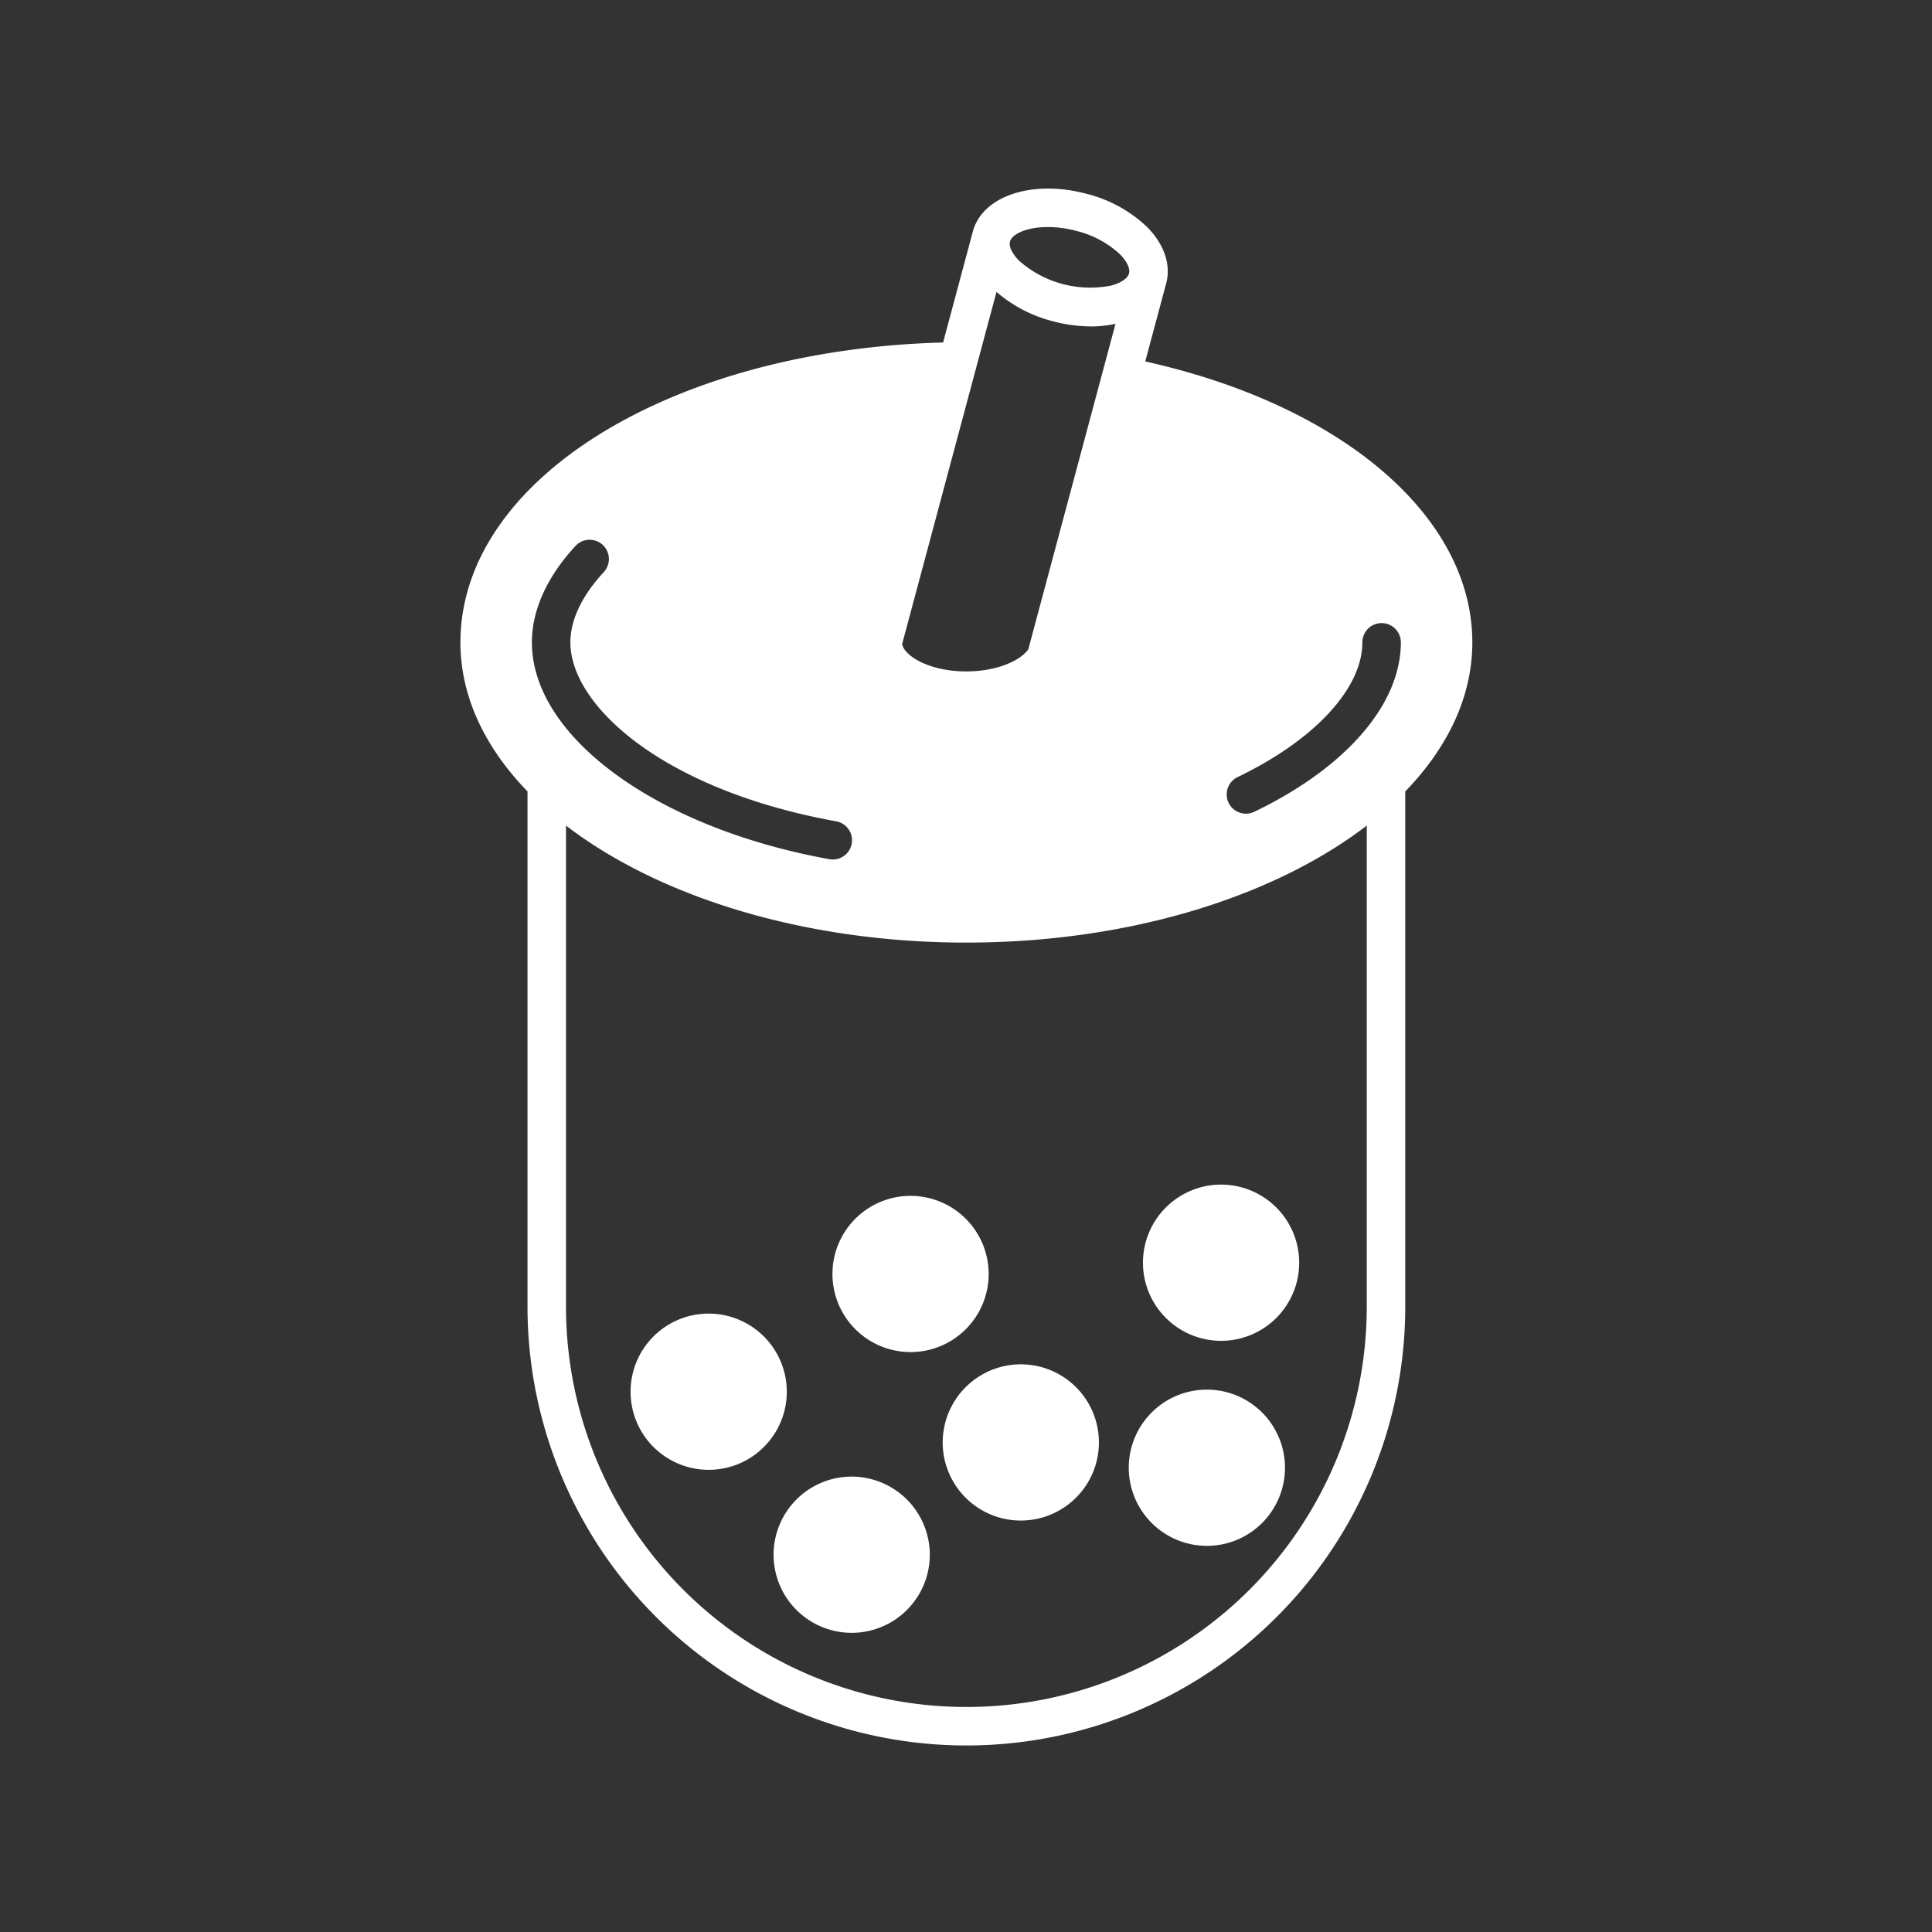 <?xml version="1.0" ?><svg  width="26" height="26" viewBox="0 0 512 512" xmlns="http://www.w3.org/2000/svg"><rect x="0" y="0" width="512" height="512" fill="#333333" stroke="none"/><title/><g id="Boba_tea"><path d="M303.508,95.79l5.543-20.69c1.327-4.953-.538-10.419-5.117-14.999a35.941,35.941,0,0,0-15.982-8.738c-14.364-3.85-27.609.548-30.144,10.006L249.93,90.766c-72.032,1.891-127.91,36.348-127.91,79.461,0,14.375,6.491,27.861,17.775,39.512V346.262a116.305,116.305,0,1,0,232.61,0v-136.52c11.286-11.652,17.778-25.138,17.778-39.515C390.183,136.813,355.554,107.353,303.508,95.79Zm-143.781,48.613a5.101,5.101,0,0,1,.279,7.207c-5.787,6.253-8.848,12.69-8.848,18.617,0,16.824,24.688,39.164,70.444,47.431a5.1,5.1,0,0,1-.901,10.118,4.949,4.949,0,0,1-.911-.082c-45.678-8.25-78.831-32.42-78.831-57.467,0-8.542,4-17.374,11.562-25.545A5.092,5.092,0,0,1,159.727,144.403ZM332.395,215.131a5.1,5.1,0,1,1-4.418-9.194c20.395-9.807,33.065-23.488,33.065-35.71a5.1,5.1,0,1,1,10.2,0C371.243,186.65,356.72,203.437,332.395,215.131ZM267.659,64.008c.533-1.985,4.428-3.84,10.038-3.84a29.637,29.637,0,0,1,7.615,1.046,26.042,26.042,0,0,1,11.41,6.098c1.905,1.905,2.832,3.83,2.478,5.147s-2.117,2.52-4.719,3.217a28.477,28.477,0,0,1-24.345-6.522C268.231,67.251,267.305,65.326,267.659,64.008ZM264.082,77.356A36.632,36.632,0,0,0,278.91,85.108,40.072,40.072,0,0,0,289.234,86.51a31.257,31.257,0,0,0,6.386-.69l-23.113,86.264c-2.019,2.916-8.213,5.847-16.406,5.847-9.904,0-16.403-4.117-17.033-7.222Zm98.124,268.906a106.105,106.105,0,1,1-212.21,0V218.787c24.543,18.841,62.965,31.008,106.106,31.008,43.14,0,81.561-12.166,106.104-31.006Z" fill="white"/><path d="M187.809,348.115a20.701,20.701,0,1,0,20.701,20.701A20.724,20.724,0,0,0,187.809,348.115Z" fill="white"/><path d="M225.706,391.317a20.7,20.7,0,1,0,20.701,20.701A20.724,20.724,0,0,0,225.706,391.317Z" fill="white"/><path d="M319.832,409.668a20.7,20.7,0,1,0-20.699-20.699A20.724,20.724,0,0,0,319.832,409.668Z" fill="white"/><path d="M249.824,382.26a20.7,20.7,0,1,0,20.699-20.701A20.724,20.724,0,0,0,249.824,382.26Z" fill="white"/><path d="M323.594,355.334a20.701,20.701,0,1,0-20.699-20.701A20.724,20.724,0,0,0,323.594,355.334Z" fill="white"/><path d="M241.307,316.914a20.7,20.7,0,1,0,20.701,20.701A20.724,20.724,0,0,0,241.307,316.914Z"  fill="white"/></g></svg>